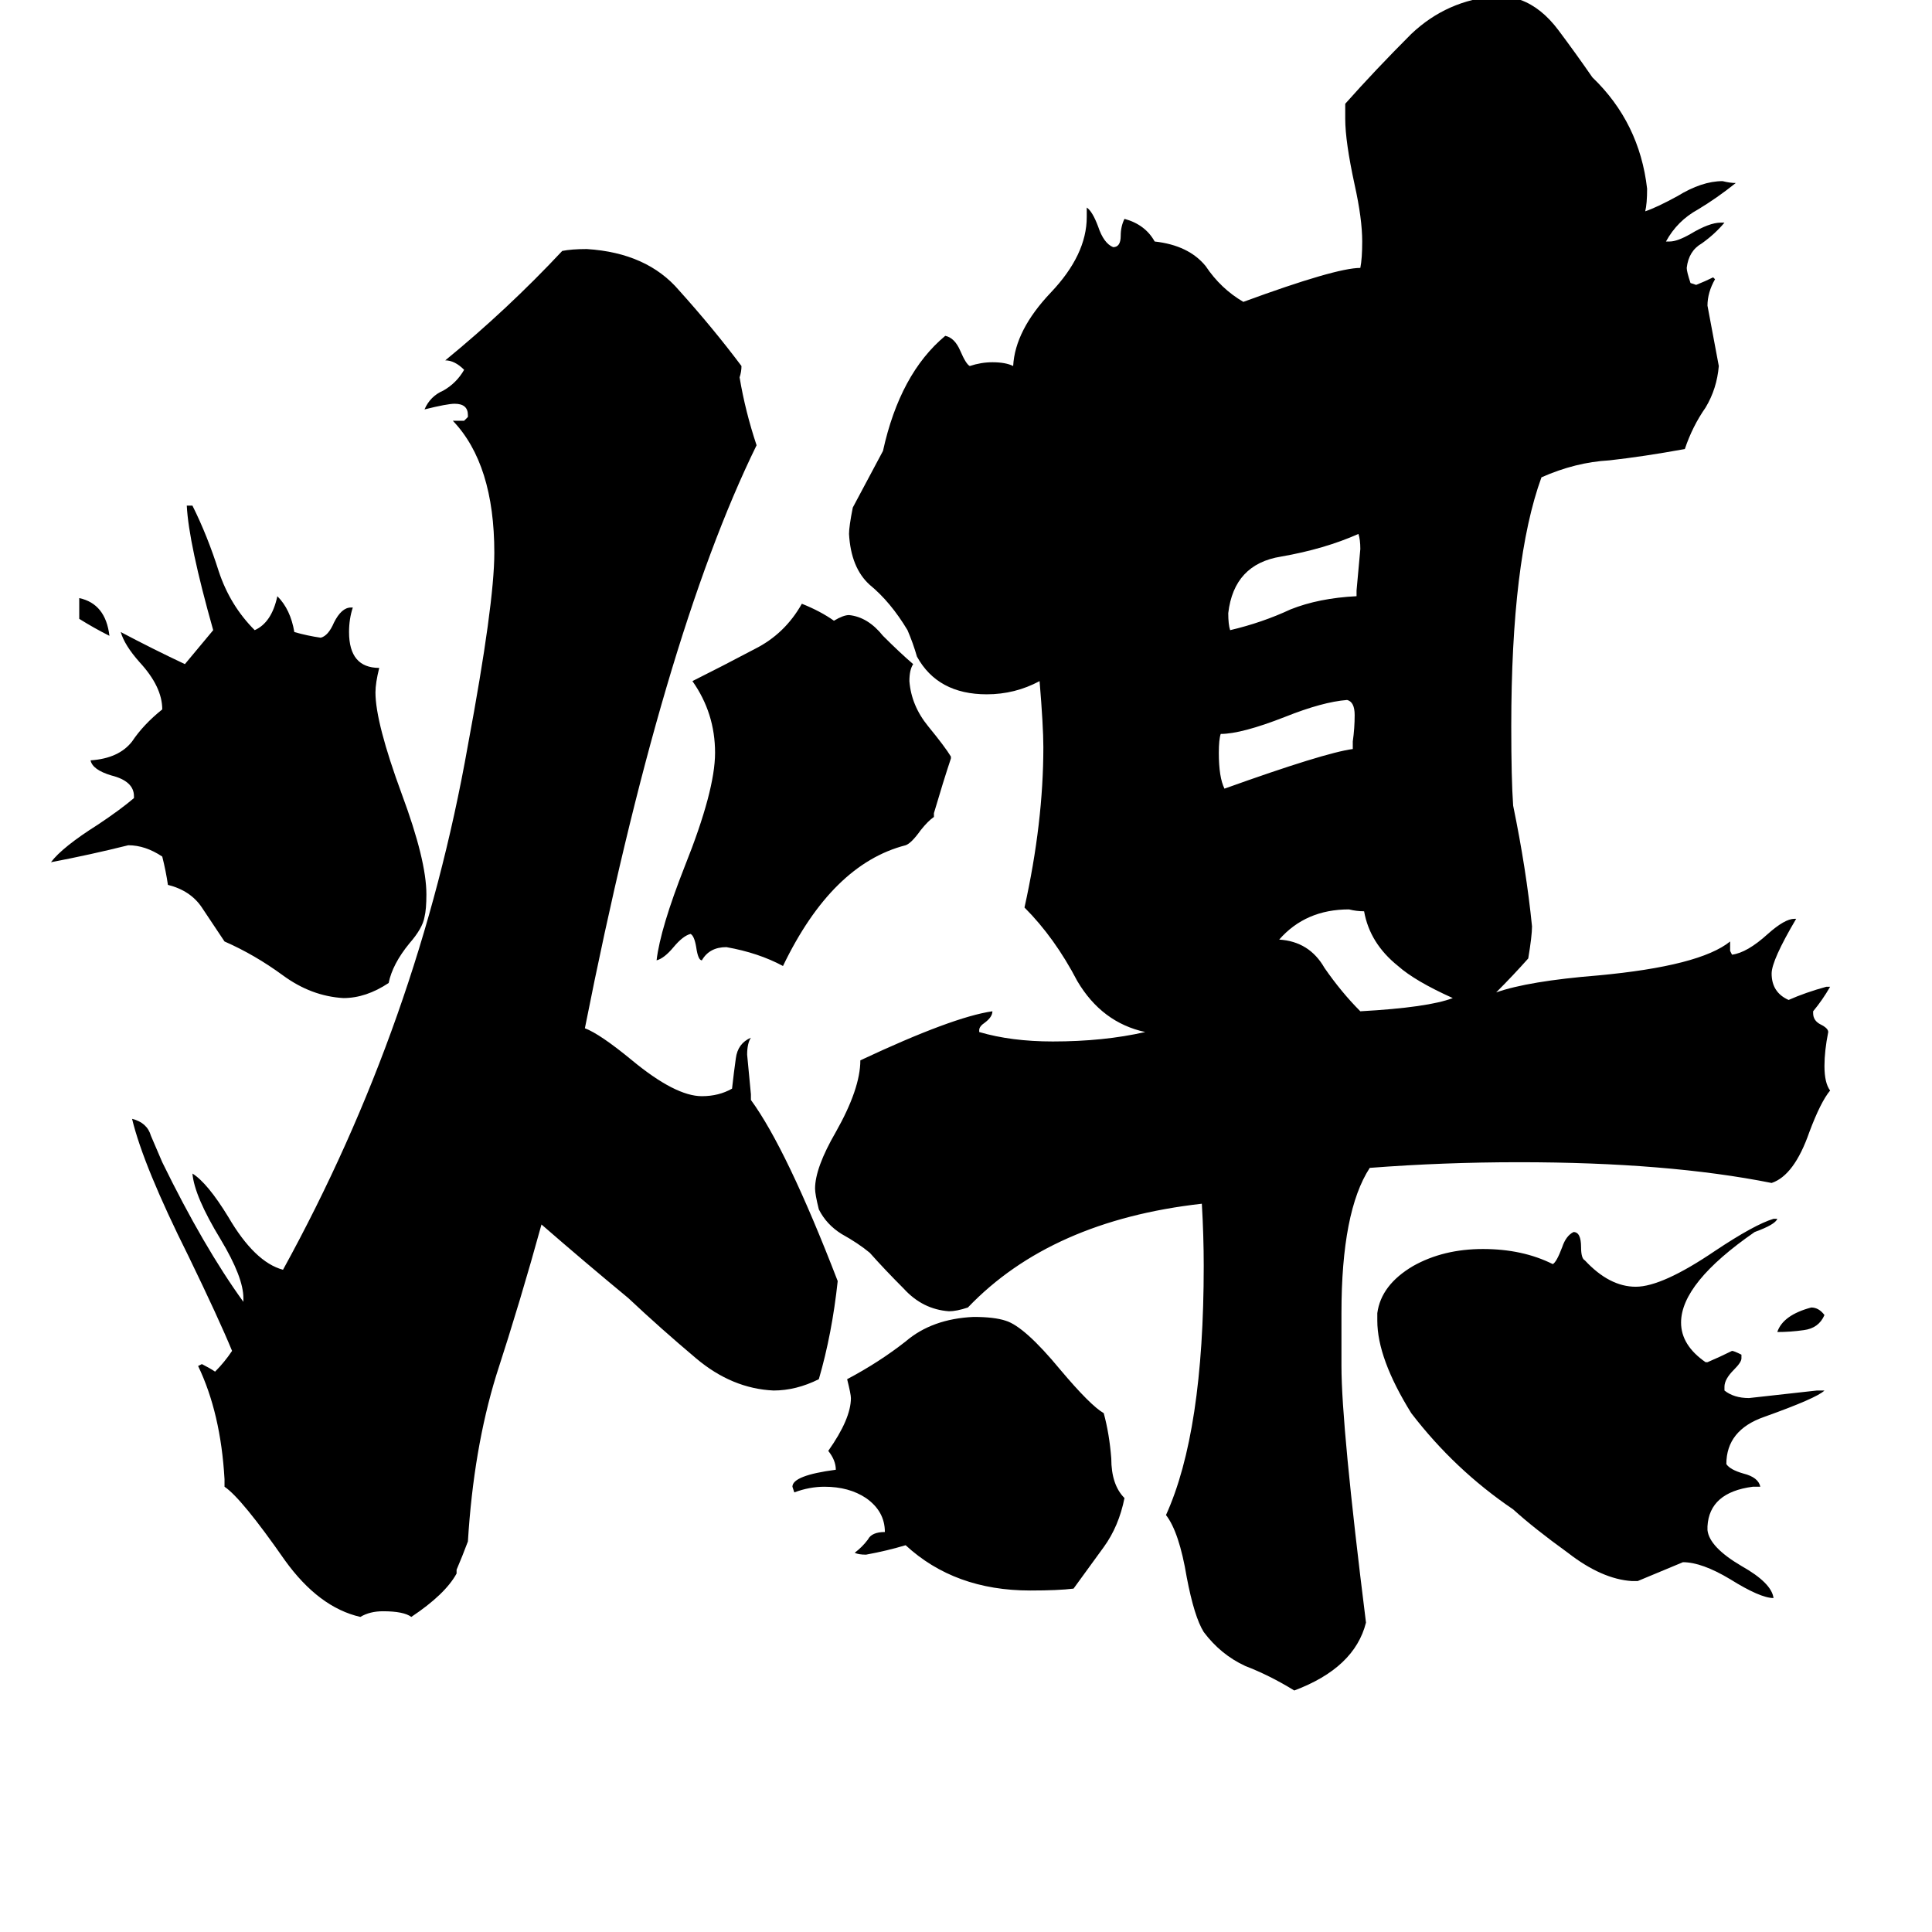 <svg xmlns="http://www.w3.org/2000/svg" viewBox="0 -800 1024 1024">
	<path fill="#000000" d="M42 -472V-483Q56 -480 58 -463Q50 -467 42 -472ZM967 -103Q964 -96 956 -95Q949 -94 942 -94Q945 -103 960 -107Q964 -107 967 -103ZM717 -403V-407Q718 -414 718 -421Q718 -428 714 -429Q701 -428 681 -420Q658 -411 647 -411Q646 -408 646 -401Q646 -388 649 -382Q702 -401 717 -403ZM719 -484V-487Q720 -498 721 -509Q721 -514 720 -517Q702 -509 679 -505Q654 -501 651 -475Q651 -469 652 -466Q669 -470 684 -477Q699 -483 719 -484ZM770 -271Q750 -280 741 -288Q726 -300 723 -317Q719 -317 715 -318Q692 -318 678 -302Q694 -301 702 -287Q711 -274 721 -264Q757 -266 770 -271ZM596 -6Q593 9 585 20Q577 31 569 42Q561 43 546 43Q506 43 480 19Q470 22 459 24Q455 24 453 23Q457 20 460 16Q462 12 469 12Q469 1 459 -6Q450 -12 437 -12Q429 -12 421 -9L420 -12Q420 -18 443 -21Q443 -26 439 -31Q451 -48 451 -59Q451 -61 449 -69Q466 -78 480 -89Q494 -101 516 -102Q527 -102 533 -100Q543 -97 562 -74Q578 -55 585 -51Q588 -40 589 -27Q589 -13 596 -6ZM495 -369V-367Q492 -365 488 -360Q483 -353 480 -352Q441 -342 415 -288Q402 -295 385 -298Q376 -298 372 -291Q370 -291 369 -298Q368 -304 366 -305Q362 -304 357 -298Q352 -292 348 -291Q350 -308 363 -341Q379 -381 379 -401Q379 -422 367 -439Q383 -447 400 -456Q416 -464 425 -480Q435 -476 442 -471Q447 -474 450 -474Q460 -473 468 -463Q477 -454 484 -448Q482 -445 482 -439Q483 -426 492 -415Q501 -404 504 -399V-398Q500 -386 495 -369ZM186 -478H187Q185 -472 185 -465Q185 -446 201 -446Q199 -438 199 -433Q199 -417 213 -379Q226 -344 226 -326Q226 -318 225 -314Q224 -308 217 -300Q208 -289 206 -279Q194 -271 182 -271Q165 -272 150 -283Q135 -294 119 -301Q113 -310 107 -319Q101 -328 89 -331Q88 -338 86 -346Q77 -352 68 -352Q48 -347 27 -343Q33 -351 52 -363Q64 -371 71 -377V-378Q71 -386 59 -389Q49 -392 48 -397Q63 -398 70 -407Q76 -416 86 -424Q86 -436 74 -449Q66 -458 64 -465Q81 -456 98 -448L113 -466Q100 -512 99 -532H102Q110 -516 116 -497Q122 -479 135 -466Q144 -470 147 -484Q154 -477 156 -465Q163 -463 170 -462Q174 -463 177 -470Q181 -478 186 -478ZM933 -12H929Q906 -9 905 9V11Q906 20 923 30Q939 39 940 47Q933 47 917 37Q902 28 892 28Q880 33 868 38H865Q849 37 831 23Q813 10 802 0Q771 -21 748 -51Q730 -80 730 -100V-104Q732 -119 749 -129Q765 -138 786 -138Q807 -138 823 -130Q825 -131 828 -139Q830 -145 834 -147Q838 -147 838 -139Q838 -133 840 -132Q853 -118 867 -118Q881 -118 909 -137Q930 -151 940 -154H942Q941 -151 930 -147Q891 -120 891 -99Q891 -87 904 -78H905Q912 -81 918 -84Q919 -84 923 -82V-80Q923 -78 919 -74Q914 -69 914 -65V-63Q919 -59 927 -59Q945 -61 963 -63H967Q963 -59 935 -49Q915 -42 915 -24Q917 -21 924 -19Q932 -17 933 -12ZM242 32V34Q236 45 218 57Q214 54 203 54Q196 54 191 57Q169 52 151 27Q128 -6 119 -12V-16Q117 -51 105 -76L107 -77Q111 -75 114 -73Q119 -78 123 -84Q116 -101 100 -134Q76 -182 70 -207Q78 -205 80 -198Q83 -191 86 -184Q108 -139 129 -110V-112Q129 -123 117 -143Q103 -166 102 -178Q110 -173 121 -155Q135 -131 150 -127Q222 -258 248 -405Q262 -480 262 -507Q262 -554 240 -577H246L248 -579V-580Q248 -586 241 -586Q237 -586 225 -583Q228 -590 235 -593Q242 -597 246 -604Q241 -609 236 -609Q269 -636 298 -667Q303 -668 311 -668Q343 -666 360 -646Q378 -626 393 -606Q393 -603 392 -600Q395 -582 401 -564Q351 -462 310 -255Q318 -252 335 -238Q358 -219 372 -219Q381 -219 388 -223Q389 -232 390 -239Q391 -247 398 -250Q396 -247 396 -241Q397 -230 398 -220V-217Q417 -191 444 -121Q441 -93 434 -69Q422 -63 410 -63Q388 -64 369 -80Q350 -96 333 -112Q310 -131 287 -151Q276 -111 263 -71Q251 -32 248 17Q245 25 242 32ZM961 -264V-263Q961 -259 965 -257Q969 -255 969 -253Q967 -243 967 -235Q967 -226 970 -222Q965 -216 959 -200Q951 -177 939 -173Q884 -184 805 -184Q765 -184 726 -181Q711 -158 711 -104V-76Q711 -44 724 60Q718 84 686 96Q673 88 660 83Q647 77 638 65Q633 57 629 36Q625 12 618 3Q638 -41 638 -129Q638 -145 637 -162Q557 -153 513 -107Q507 -105 503 -105Q489 -106 479 -117Q469 -127 461 -136Q455 -141 446 -146Q438 -151 434 -159Q432 -167 432 -170Q432 -181 443 -200Q456 -223 456 -238Q505 -261 526 -264Q526 -261 522 -258Q519 -256 519 -254V-253Q536 -248 558 -248Q585 -248 607 -253Q584 -258 571 -280Q559 -303 543 -319Q553 -364 553 -404Q553 -415 551 -439Q538 -432 523 -432Q497 -432 486 -452Q484 -459 481 -466Q472 -481 461 -490Q451 -499 450 -517Q450 -521 452 -531Q460 -546 468 -561Q477 -602 501 -622Q506 -621 509 -614Q512 -607 514 -606Q520 -608 526 -608Q533 -608 537 -606Q538 -625 557 -645Q576 -665 576 -685V-690Q579 -688 582 -680Q585 -671 590 -669Q594 -669 594 -675Q594 -680 596 -684Q607 -681 612 -672Q630 -670 639 -659Q647 -647 659 -640Q708 -658 721 -658Q722 -663 722 -672Q722 -684 718 -702Q713 -725 713 -737V-745Q729 -763 748 -782Q767 -800 793 -802Q796 -802 806 -800Q817 -796 826 -784Q835 -772 844 -759Q869 -735 873 -700Q873 -692 872 -688Q878 -690 889 -696Q902 -704 913 -704Q917 -703 920 -703Q910 -695 900 -689Q889 -683 883 -672H885Q889 -672 896 -676Q906 -682 912 -682H914Q909 -676 902 -671Q895 -667 894 -658Q894 -656 896 -650L899 -649Q904 -651 908 -653L909 -652Q905 -645 905 -638Q908 -622 911 -606Q910 -594 904 -584Q897 -574 893 -562Q871 -558 853 -556Q835 -555 817 -547Q801 -503 801 -415Q801 -387 802 -373Q809 -339 812 -309Q812 -304 810 -292Q802 -283 793 -274Q810 -280 847 -283Q901 -288 917 -301V-296L918 -294Q926 -295 937 -305Q946 -313 951 -313H952Q939 -291 939 -284Q939 -274 948 -270Q957 -274 968 -277H970Q966 -270 961 -264Z"/>
</svg>